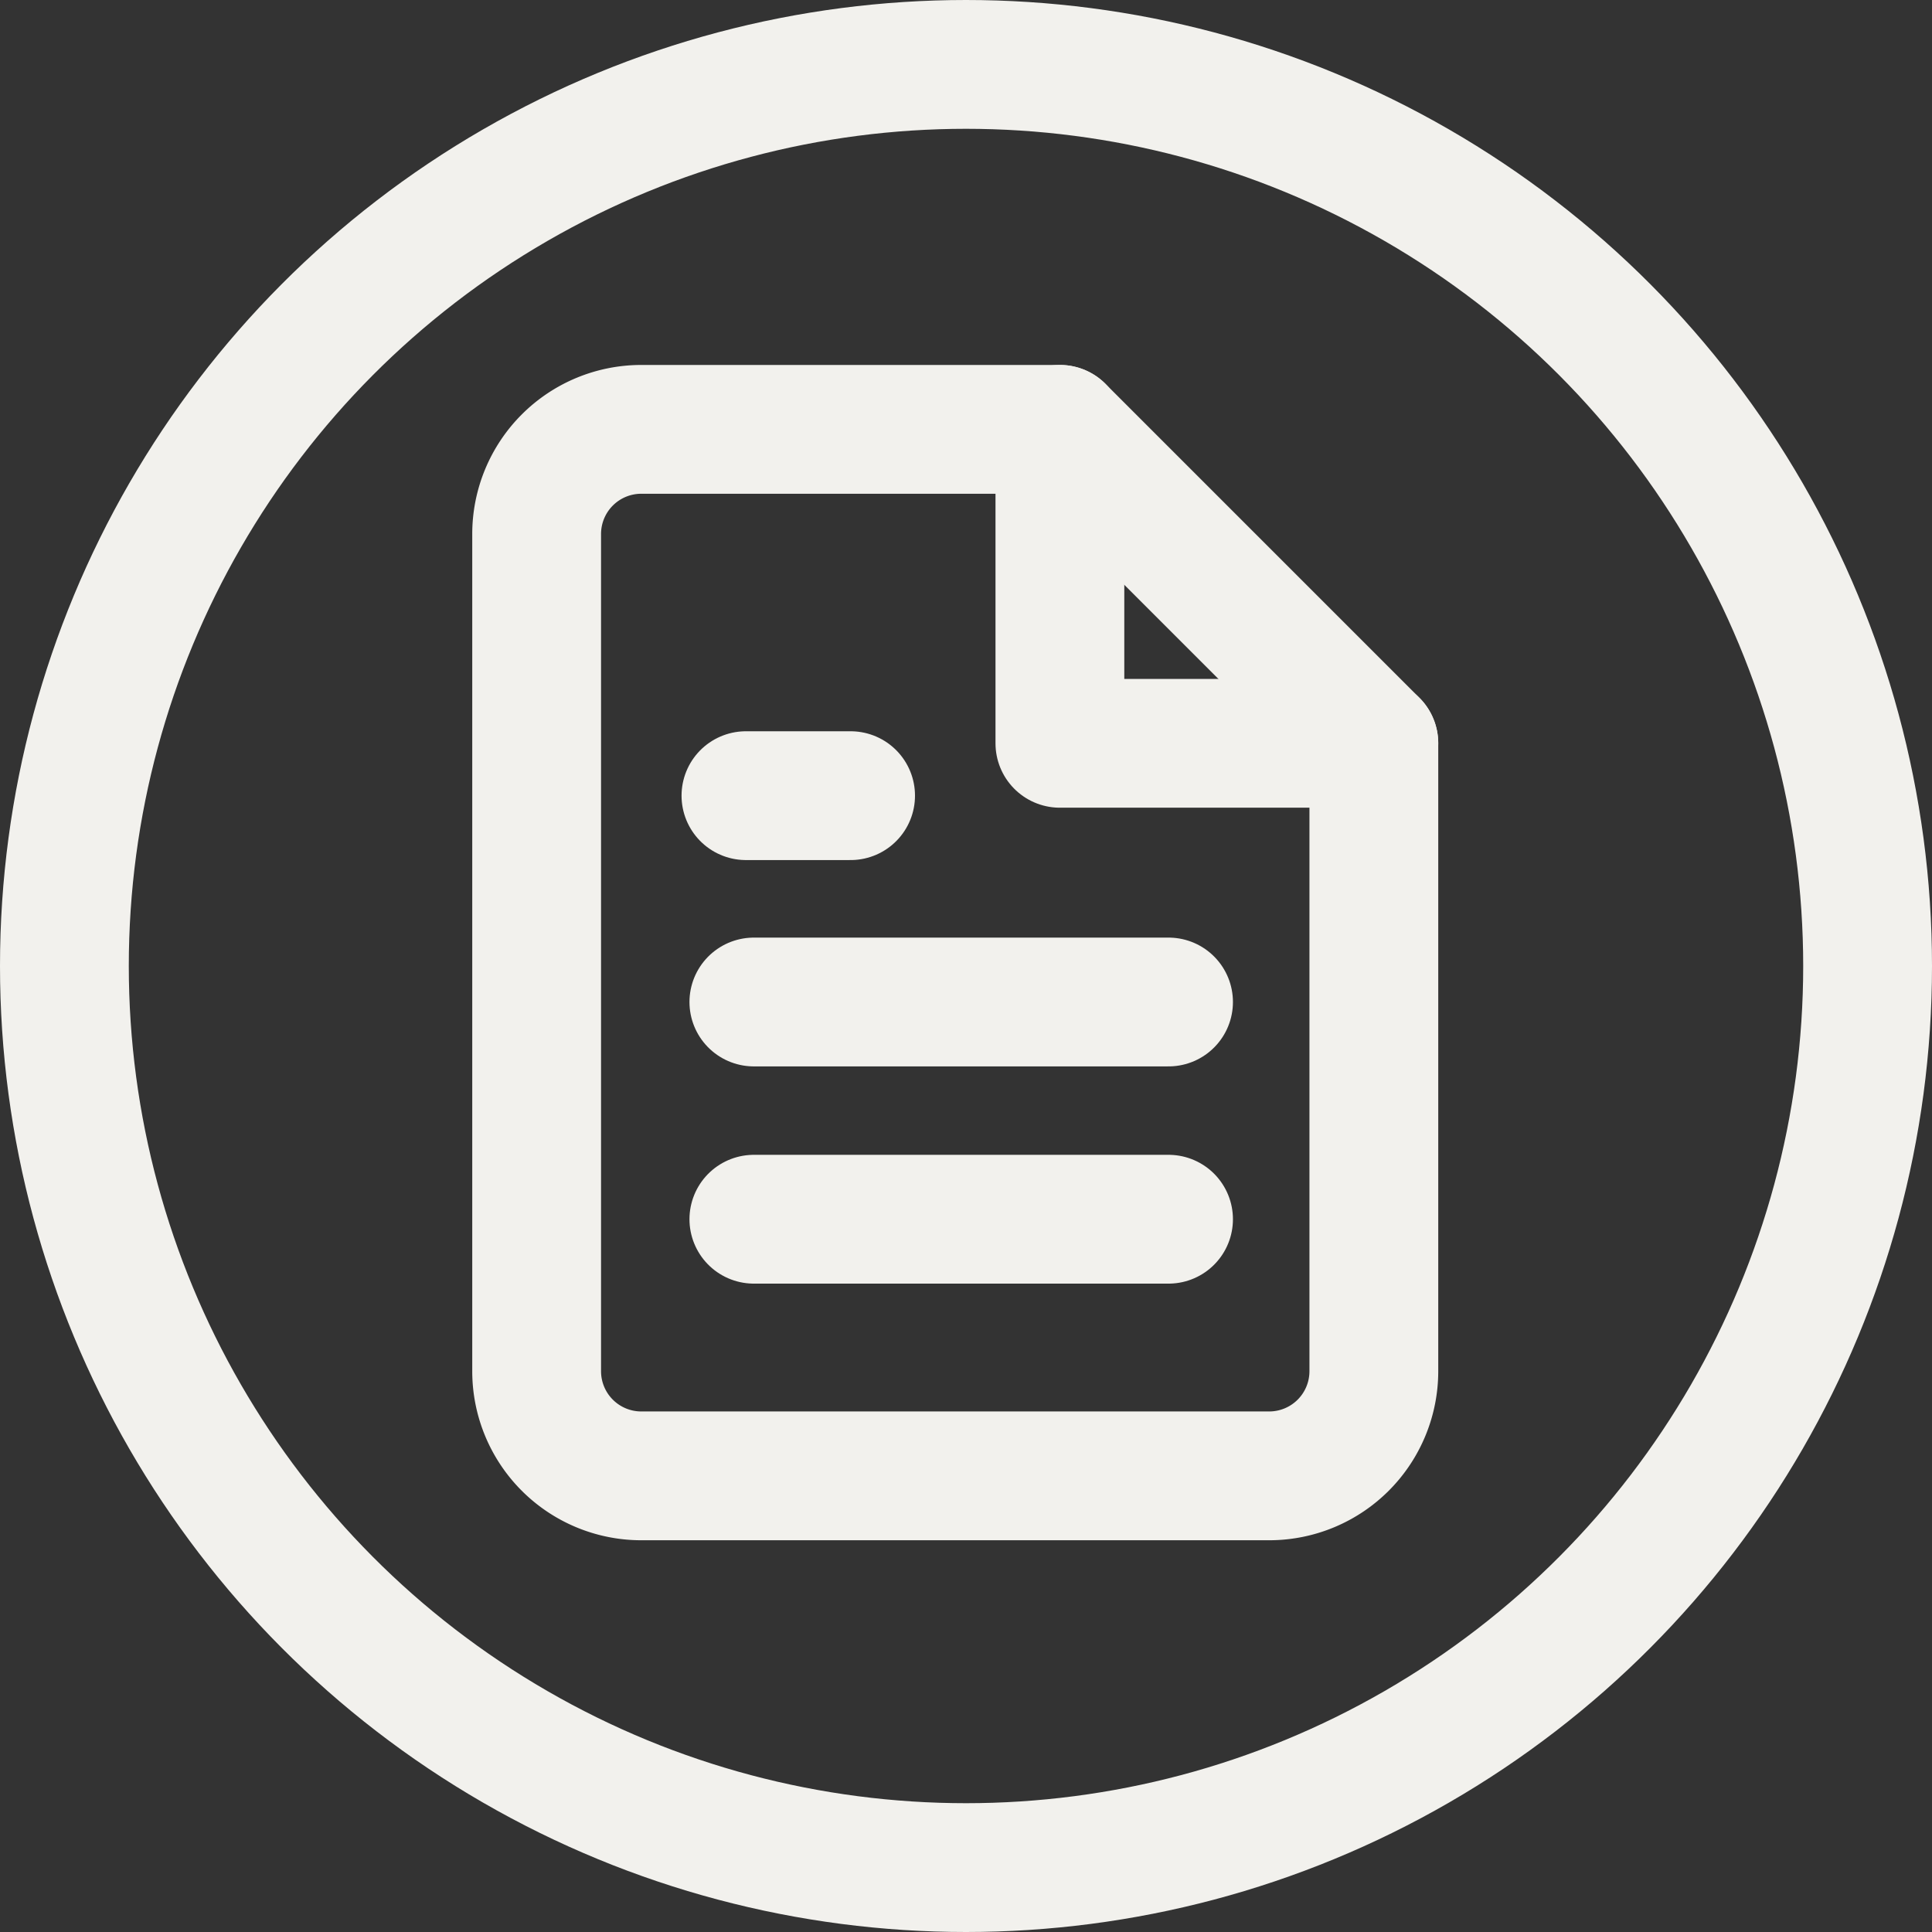 <svg xmlns="http://www.w3.org/2000/svg" width="30" height="30" viewBox="0 0 30 30">
  <rect x="0" y="0" width="30" height="30" fill="#333333" stroke="none"/>
  <g id="doc_icon_-_hvid" data-name="doc icon - hvid" transform="translate(-1015 -902)">
    <g id="_706955771543238882" data-name="706955771543238882" transform="translate(1023.333 908.667)">
      <path id="Path_44" data-name="Path 44" d="M12.125,2h-6.5A1.625,1.625,0,0,0,4,3.625v13a1.625,1.625,0,0,0,1.625,1.625h9.751A1.625,1.625,0,0,0,17,16.626V6.875Z" transform="translate(-4 -2)" fill="none" stroke="#f2f1ed" stroke-linecap="round" stroke-linejoin="round" stroke-width="2"/>
      <path id="Path_45" data-name="Path 45" d="M14,2V6.875h4.875" transform="translate(-5.875 -2)" fill="none" stroke="#f2f1ed" stroke-linecap="round" stroke-linejoin="round" stroke-width="2"/>
      <line id="Line_52" data-name="Line 52" x1="6.439" transform="translate(3.373 8.892)" fill="none" stroke="#f2f1ed" stroke-linecap="round" stroke-linejoin="round" stroke-width="2"/>
      <line id="Line_53" data-name="Line 53" x1="6.439" transform="translate(3.373 12.265)" fill="none" stroke="#f2f1ed" stroke-linecap="round" stroke-linejoin="round" stroke-width="2"/>
      <path id="Path_46" data-name="Path 46" d="M9.625,9H8" transform="translate(-4.75 -3.312)" fill="none" stroke="#f2f1ed" stroke-linecap="round" stroke-linejoin="round" stroke-width="2"/>
    </g>
    <g id="Ellipse_42" data-name="Ellipse 42" transform="translate(1015 902)" fill="none" stroke="#f2f1ed" stroke-width="2">
      <circle cx="15" cy="15" r="15" stroke="none"/>
      <circle cx="15" cy="15" r="14" fill="none"/>
    </g>
  </g>
</svg>
